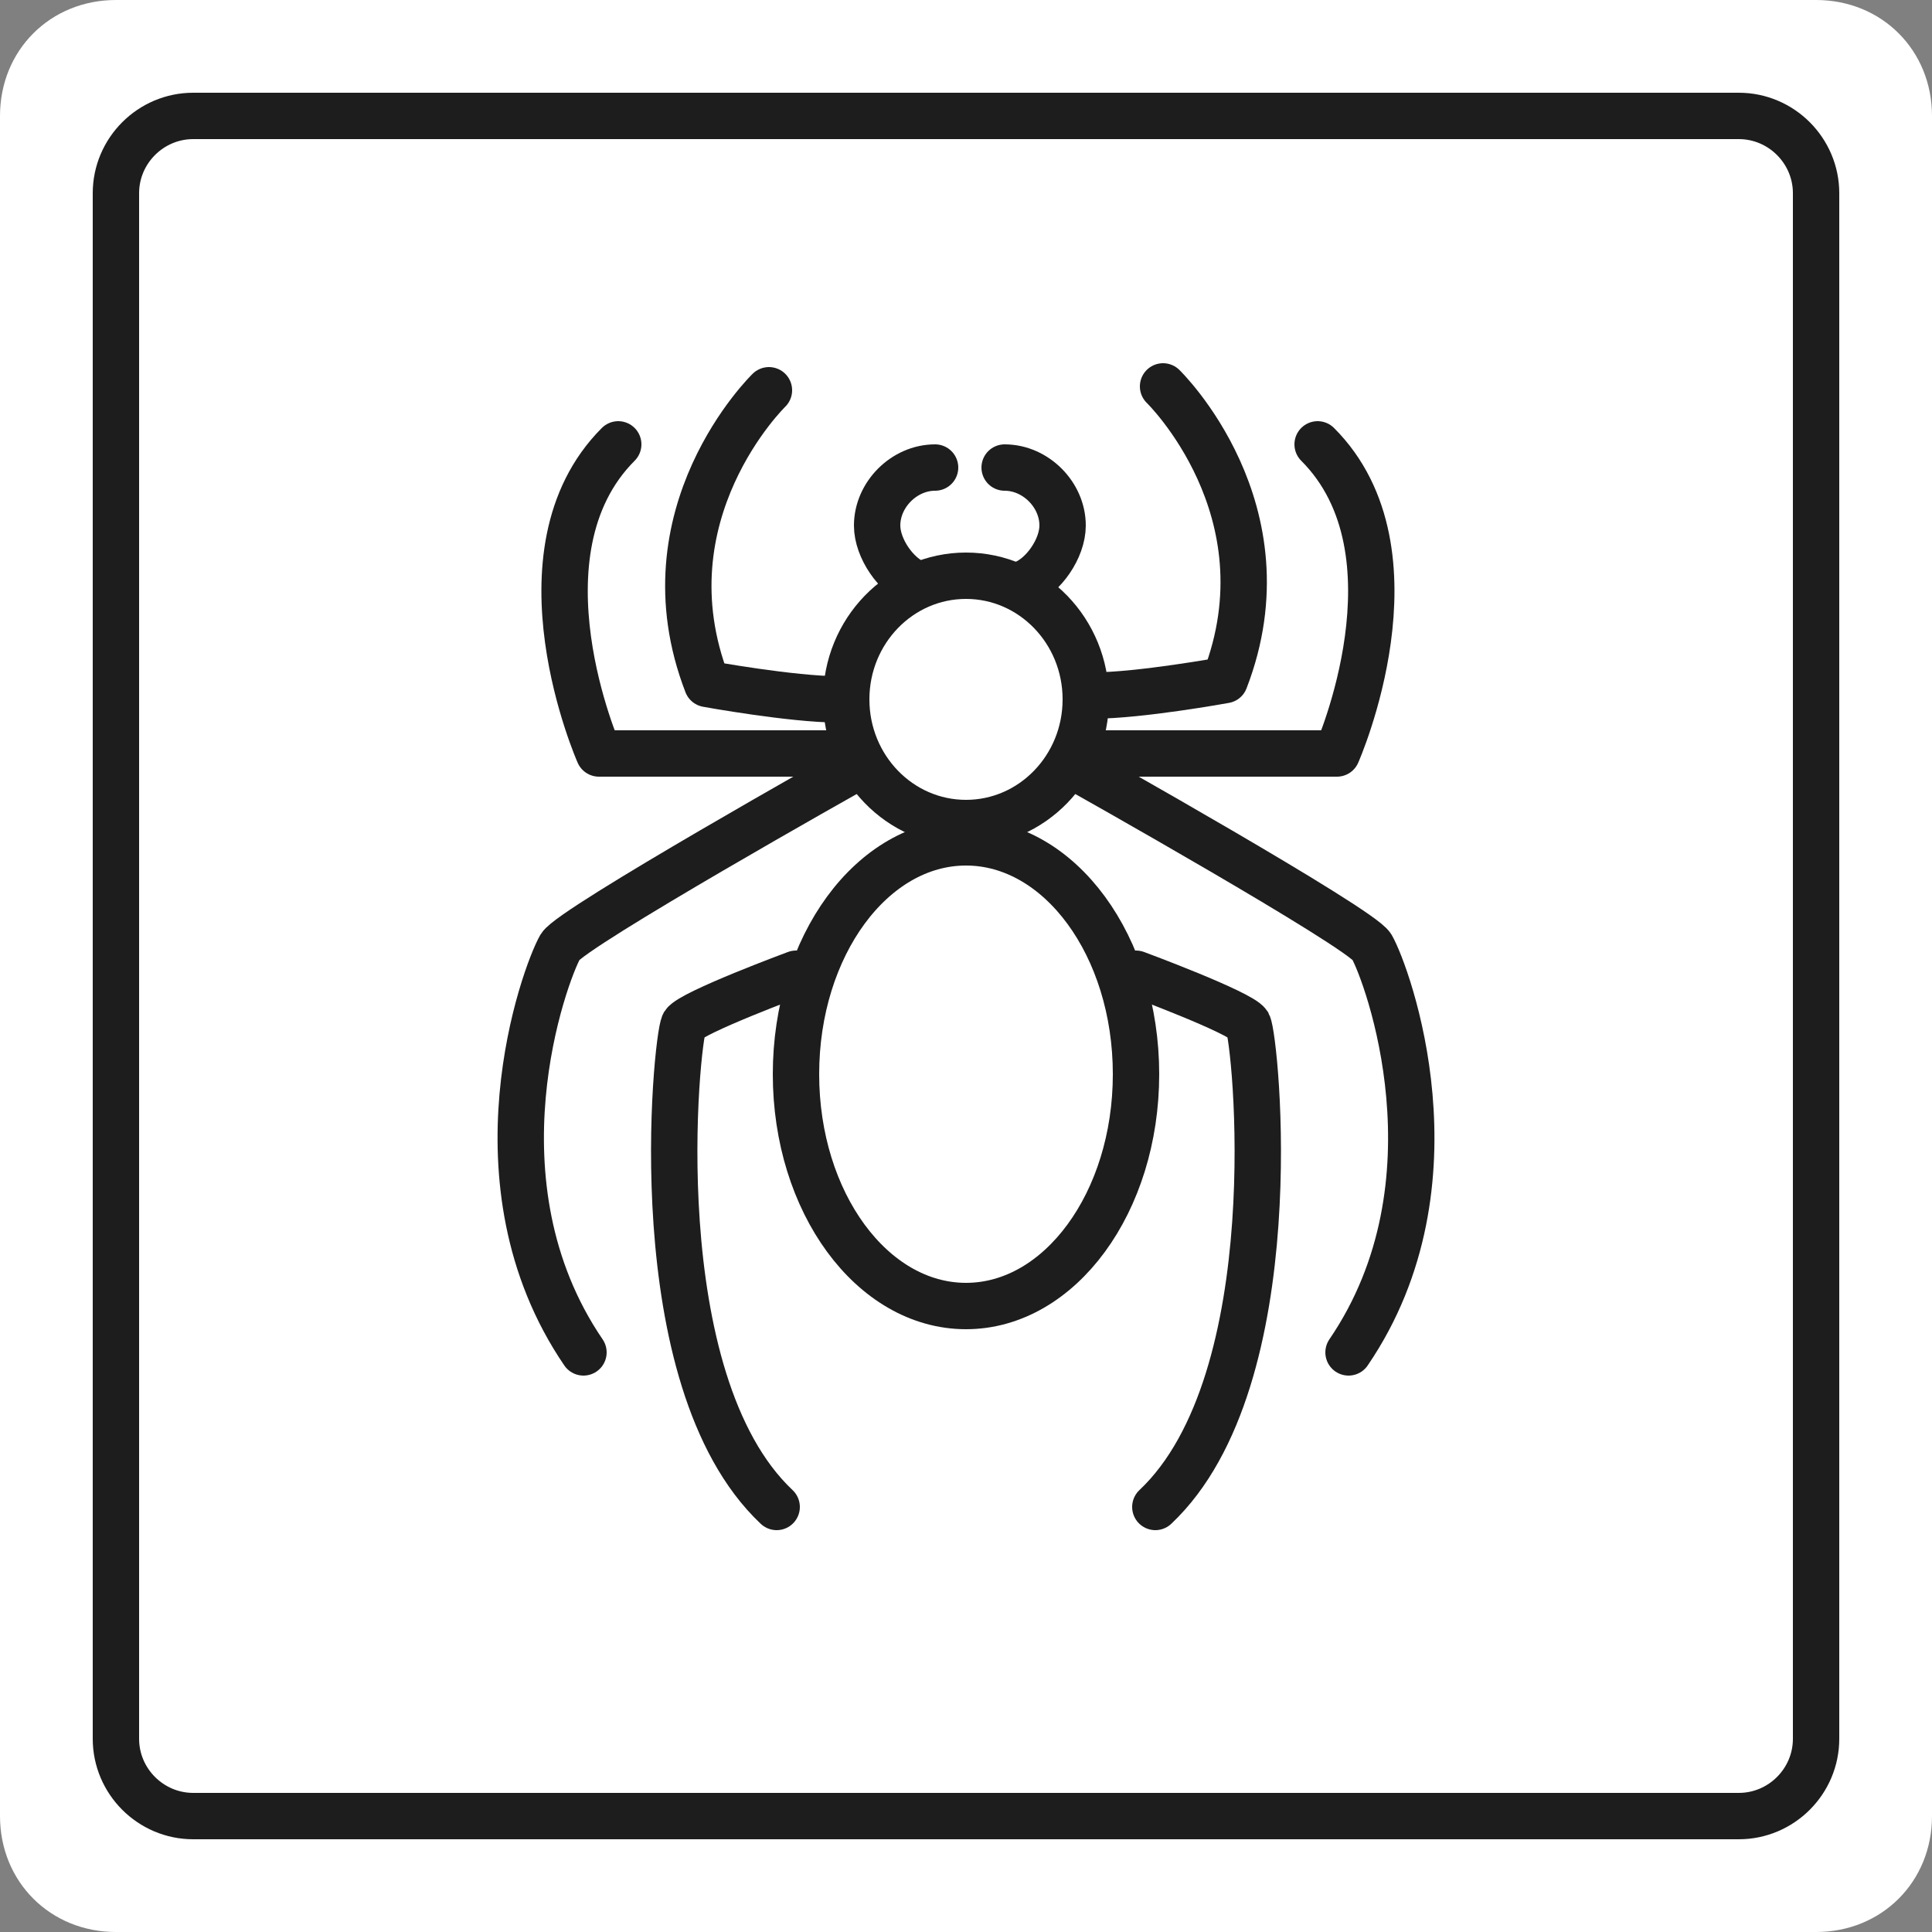 <?xml version="1.0" encoding="utf-8"?>
<!-- Generator: Adobe Illustrator 22.0.1, SVG Export Plug-In . SVG Version: 6.00 Build 0)  -->
<svg version="1.1" id="Layer_1" xmlns="http://www.w3.org/2000/svg" xmlns:xlink="http://www.w3.org/1999/xlink" x="0px" y="0px"
	 viewBox="0 0 50 50" style="enable-background:new 0 0 50 50;" xml:space="preserve">
<rect x="0" y="0" width="50" height="50" fill="#808080" stroke="none"/>
<style type="text/css">
	.st0{fill:#FFFFFF;}
	.st1{fill:none;stroke:#1D1D1D;stroke-width:1.2;stroke-miterlimit:10;}
	.st2{fill:none;stroke:#1D1D1D;stroke-width:1.2;stroke-linecap:round;stroke-linejoin:round;stroke-miterlimit:10;}
	.st3{fill:none;stroke:#1D1D1D;stroke-width:1.2;stroke-linecap:round;stroke-miterlimit:10;}
</style>
<path class="st0" d="M47,50H3c-1.7,0-3-1.3-3-3V3c0-1.7,1.3-3,3-3h44c1.7,0,3,1.3,3,3v44C50,48.7,48.7,50,47,50z"/>
<g>
	<ellipse class="st1" cx="25" cy="27.8" rx="4.4" ry="6"/>
	<ellipse class="st1" cx="25" cy="18.1" rx="3.1" ry="3.2"/>
	<path class="st2" d="M30.1,10c0,0,3.3,3.2,1.6,7.6c0,0-2.2,0.4-3.4,0.4"/>
	<path class="st2" d="M28,19.5h6.6c0,0,2.3-5.2-0.5-8"/>
	<path class="st3" d="M27.9,19.9c0,0,7.3,4.1,7.6,4.6c0.4,0.7,2.4,6.1-0.6,10.5"/>
	<path class="st3" d="M29.4,25.2c0,0,2.7,1,2.9,1.3c0.2,0.4,1.1,9.2-2.4,12.5"/>
	<g>
		<path class="st2" d="M23.7,15.1c-0.5-0.2-1-0.9-1-1.5c0-0.8,0.7-1.5,1.5-1.5"/>
		<path class="st2" d="M26.5,15.1c0.5-0.2,1-0.9,1-1.5c0-0.8-0.7-1.5-1.5-1.5"/>
	</g>
	<path class="st2" d="M19.9,10.1c0,0-3.3,3.2-1.6,7.6c0,0,2.2,0.4,3.4,0.4"/>
	<path class="st2" d="M22.1,19.5h-6.6c0,0-2.3-5.2,0.5-8"/>
	<path class="st3" d="M22.1,19.9c0,0-7.3,4.1-7.6,4.6c-0.4,0.7-2.4,6.1,0.6,10.5"/>
	<path class="st3" d="M20.6,25.2c0,0-2.7,1-2.9,1.3c-0.2,0.4-1.1,9.2,2.4,12.5"/>
	<path class="st3" d="M45,47H5c-1.1,0-2-0.9-2-2V5c0-1.1,0.9-2,2-2h40c1.1,0,2,0.9,2,2v40C47,46.1,46.1,47,45,47z"/>
</g>
</svg>
